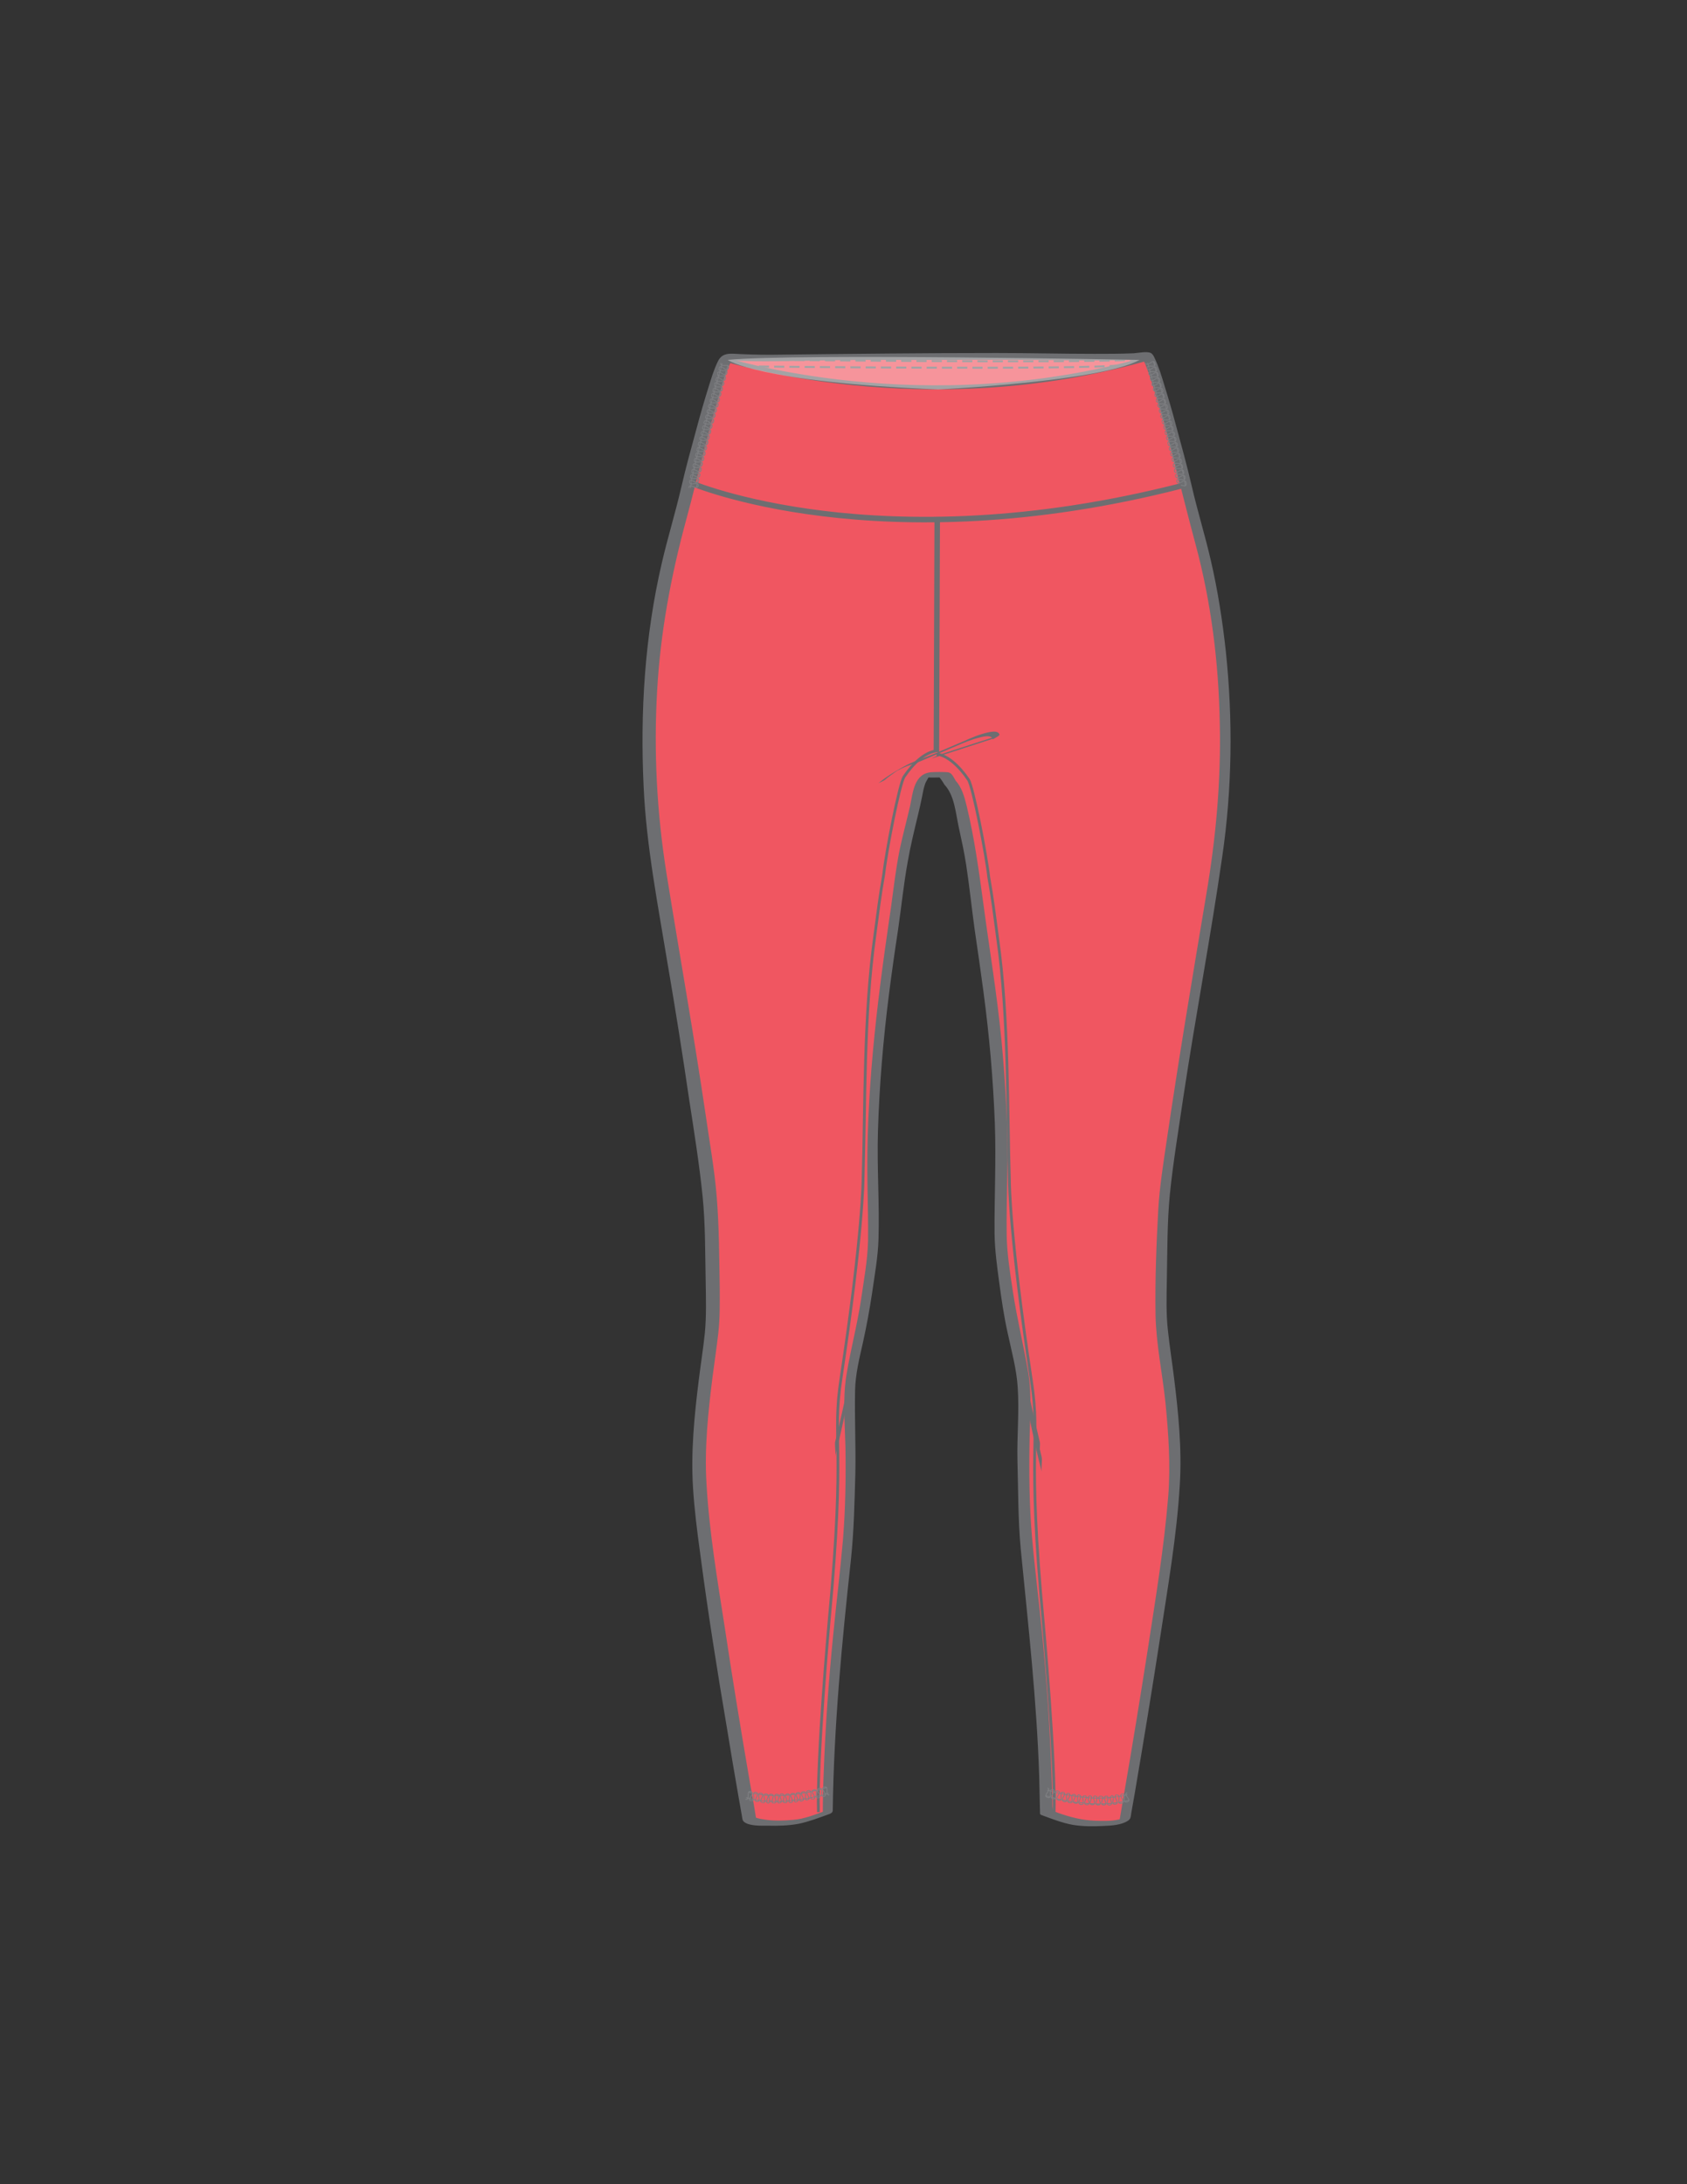 <svg xmlns="http://www.w3.org/2000/svg" viewBox="0 0 612 792"><rect x="0" y="0" width="612" height="792" fill="#333333" stroke="none"/><path fill="#F05661" d="M344.6 283.7c2 1.9 3.4 6.2 4.3 10.8 1.4 6.9 3.6 13.6 5.5 32.8 4.4 29.9 7.8 51.1 8.8 83.6.4 13.8-.9 36.3.1 43.8 1.7 12.9 2.9 21.4 4.3 28 2 9.5 1.6 7 2.7 12.9 1.6 8.4 1.2 7.6.8 31.4 0 0 .3 13.4.7 25.8.3 12.3 7.1 54.7 7.7 104.4 3.6 1.3 8.5 3.3 12.4 3.6 12.9 1.1 16.2-1.1 16.2-1.1s18.1-103.5 18.1-125.2c0-30.4-5.1-48-4.9-59.9.3-23.9.9-38.4 1.3-41.3 1.3-12.3 7.1-50.8 12.1-80.3 7.5-45 8.6-47.1 9.7-74.7 1.6-40.8-6.5-72.9-7.7-78-1.1-4.6-4.8-17.4-6.1-23.4-.7-3.4-12.1-48.1-14.6-48-21.4 1.1-32.6-.3-73.2.3h-5.4c-40.6-.5-51.9 1.3-73.3.1-2.4-.1-13.8 44.2-14.5 47.6-1.2 6-4.9 18.8-6.1 23.4-1.2 5-9.3 37.2-7.7 78 1.1 27.6 2.2 29.7 9.7 74.7 4.9 29.5 10.7 68.1 12.1 80.3.3 2.9 1 17.4 1.3 41.3.1 12-4.9 29.6-4.9 59.9 0 21.8 18.1 125.2 18.1 125.2s3.3 2.2 16.2 1.1c3.9-.3 8.7-2.3 12.4-3.6.5-49.7 7.3-92.1 7.7-104.4.3-12.4.7-25.8.7-25.8-.3-23.8-.7-23.1.8-31.4 1.1-5.9.7-3.4 2.7-12.9 1.4-6.5 2.6-15.1 4.3-28 1-7.5-.3-30 .1-43.8 1-32.5 4.4-53.7 8.8-83.6 1.9-19.1 5.6-30 7-37 .9-4.6 1.4-8.5 4.5-9.3h5.9l1.4 2.7z"/><path fill="#6D6E71" d="M342.6 284.5c3.7 3.9 4.1 10.4 5.2 15.4 1 4.6 2 9.1 2.7 13.7 1.2 7.8 2 15.7 3.1 23.6 1.1 7.5 2.2 15.1 3.2 22.6 2.1 15.8 3.5 31.6 4.1 47.5.5 13.4-.2 26.8-.1 40.1.1 6 .9 11.8 1.7 17.7.8 6 1.7 12.1 3 18 1.4 6.6 3.3 13.3 3.7 20 .6 8.8-.3 17.6-.1 26.4.3 10.7.2 21.5 1.2 32.2 2.7 27.5 5.8 54.8 6.7 82.5l.3 13.5c.1.2.2.3.4.4 3.8 1.4 7.6 2.9 11.5 3.6 3.6.6 7.4.6 11.1.4 2.7-.1 6.5-.3 8.9-1.9 1.1-.7 1-1.6 1.2-2.8.4-2.3.8-4.5 1.2-6.8 3.2-18.8 6.3-37.6 9.2-56.4 2.8-18.5 6.1-37.1 7.2-55.8.8-12.9-.5-26.1-2.1-38.9-.7-5.7-1.6-11.3-2.2-17-.7-6.1-.5-12.2-.4-18.4.2-10.3.1-20.8 1.1-31.1 1.2-11.8 3.2-23.6 4.9-35.3 4.4-29.1 9.9-58 14.1-87.1 3.6-24.5 3.9-49.8 1.3-74.4-1.2-11-2.9-22-5.4-32.8-2.1-9.2-4.9-18.1-7-27.3-1.7-7.3-3.7-14.6-5.7-21.9-1.3-4.9-2.7-9.7-4.2-14.5-1-3.3-2-6.7-3.5-9.8-.3-.7-.7-1.5-1.4-1.9-1.5-.7-4.6 0-6.3.1-4.7.2-9.4.2-14.2.2-11.8 0-23.6-.3-35.4-.3-26.2 0-52.3.3-78.5.6-4.8.1-9.5 0-14.3-.2-3.3-.1-6.6-.9-8.3 2.5-1.5 3-2.5 6.4-3.5 9.6-1.5 4.8-2.9 9.6-4.2 14.5-2 7.3-4 14.5-5.7 21.9-2.1 9.1-4.9 18.1-7 27.2-6.2 26.6-7.9 54-6.6 81.3 1 21.6 5.2 42.8 8.7 64.1 2.8 16.3 5.4 32.7 7.8 49.1 1.8 11.7 3.7 23.5 4.9 35.3 1 10.1.9 20.3 1.1 30.5.1 6.4.3 12.7-.3 19-.6 5.7-1.5 11.3-2.2 17-1.6 12.8-2.9 26-2.1 38.9.5 8 1.5 16 2.6 23.9 2.8 21.4 6.2 42.7 9.8 63.9 1.3 8.1 2.7 16.2 4.1 24.3.4 2.3.8 4.5 1.2 6.8.2.9.1 1.8.8 2.4 1.9 1.6 6.3 1.4 8.5 1.4 3.8.1 7.7 0 11.4-.7 3.8-.8 7.4-2.2 11-3.5.6-.2 1.3-.6 1.3-1.3.4-30.5 3.3-60.7 6.6-91 1.1-10.4 1.3-20.8 1.6-31.3.2-10-.3-19.9-.1-29.9.1-6 1.6-11.9 2.9-17.7 1.3-5.9 2.4-11.9 3.3-17.9.9-6.4 2.1-12.8 2.3-19.3.4-13.1-.6-26.2-.2-39.2.5-16.6 1.9-33.2 4-49.7 1-7.8 2.1-15.6 3.3-23.4 1.2-8.2 2-16.4 3.5-24.6 1-5.8 2.4-11.5 3.8-17.3.5-2.1 1-4.2 1.4-6.3.3-1.6.6-3.3 1.2-4.9.1-.3 1.2-2.2 1.2-2.2s-1.7 0-.4.1c1.7.1 3.5 0 5.2 0-.4-.1-.7-.2-1.1-.3.9 1.1 1.5 2 2 2.9.7 1 4.8-.3 4-1.6-.9-1.4-1.3-2.8-3-2.9-1.8-.1-3.8-.1-5.6 0-6.5.4-6.8 7.5-7.9 12.5-1.2 5.2-2.6 10.3-3.7 15.5-1.7 8.4-2.5 16.9-3.8 25.3-4.7 32.1-8.5 64-7.9 96.5.1 6.8.3 13.6.2 20.4-.2 7-1.5 13.9-2.5 20.8-1.4 9.4-3.9 18.6-5.4 28-1.3 8.4-.5 17.2-.3 25.6.2 11.2 0 22.6-.9 33.8-1 11.4-2.4 22.7-3.5 34.1-1.7 16.9-2.9 33.9-3.5 50.8-.2 4.8-.3 9.6-.3 14.5l1.3-1.3c-4 1.4-7.9 3.1-12.2 3.4-3.3.3-6.8.4-10.1-.1-1.1-.2-2.4-.3-3.4-.8-.3-.2.2.5.1-.1-.6-4.1-1.4-8.2-2.1-12.2-3.2-18.7-6.3-37.4-9.1-56.1-2.7-17.4-5.7-35-6.7-52.6-.8-12.9.6-26 2.2-38.8.7-5.4 1.5-10.7 2.1-16 .6-5.4.5-10.7.5-16.1-.2-11-.2-22.2-1.1-33.2-.8-9.9-2.6-19.8-4-29.6-4.3-29.2-9.5-58.3-14.2-87.5-3.5-21.9-4.7-44.3-3.4-66.5 1.2-21.1 5-41.4 10.5-61.7 4.5-16.5 8.1-33.3 13.3-49.6.6-1.8 1.1-3.5 1.8-5.2.4-1.2 1.2-2.4 1.5-3.5.1-.6.9-.9-.7 0-1.4.8-.4.4.5.4.7 0 1.4.1 2.1.1 2.3.1 4.6.1 6.9.2 9.8.1 19.5-.3 29.3-.4 12.8-.2 25.6 0 38.4-.1 13.9-.1 27.8-.1 41.6.1 9.3.1 18.6.2 27.8-.1.7 0 2.8-.4 3.2-.2-.4-.2 0 .1.2.4.6 1 1 2.1 1.4 3.2 1.4 3.7 2.5 7.5 3.7 11.3 5.1 17.2 9.1 34.7 13.8 52.1 5.7 21.1 8.4 43 8.8 64.8.5 21-1.4 41.7-4.9 62.3-5 29.8-10 59.6-14.4 89.5-1.2 8.1-2.5 16.3-3 24.5-.7 12.7-1.2 25.6-1 38.3.2 10.7 2.5 21.3 3.6 31.9 1.1 11.2 1.9 22.7 1 34-1.5 18.6-4.6 37-7.4 55.4-2.8 17.8-5.7 35.7-8.8 53.5-.5 2.9-1 5.9-1.5 8.8.3-.3.6-.5.8-.8-.2.1.4 0 0 0 .1 0-.7.2-1.2.3-2.8.6-5.7.5-8.5.4-4.8-.2-9-1.3-13.5-2.9-1.3-.5-1.7-.5-1.9-2-.1-1.2 0-2.5-.1-3.7 0-2.4-.1-4.8-.2-7.2-.6-17.6-1.8-35.1-3.5-52.6-1.1-11.4-2.6-22.8-3.6-34.3-1-11.5-1.1-23.3-.9-34.8.1-8.3.9-16.9-.5-25.1-1.7-9.9-4.1-19.6-5.6-29.6-1-6.7-2.1-13.4-2.2-20.2-.1-7 .1-13.9.2-20.9.3-16.6-.5-33.2-2.1-49.7-1.6-16.7-4.4-33.2-6.6-49.8-1.6-11.8-3.2-23.5-6-35.1-.8-3.2-1.7-6.7-4-9.2-1-1.2-5 .3-4.1 1.4z"/><path fill="none" stroke="#6D6E71" stroke-width=".725" stroke-miterlimit="10" stroke-dasharray="3.69,1.844,3.688,1.844" d="M275.3 132.9s116.7 1.3 132.3-.5M413.6 130.3c-19.8 1.6-147.1 0-147.1 0"/><path fill="none" stroke="#6D6E71" stroke-width="1.46" stroke-miterlimit="10" d="M417.4 129.7c-82.3 23.9-154.8.5-154.8.5"/><path fill="#6D6E71" d="M337.8 275.1l7.5-2.4 12-3.9c.9-.3 1.8-.6 2.8-.9.3-.1 2.6-1.4 2.5-1.5-.5-1.7-3.2-1-4.3-.8-3.1.7-6.1 2-9 3.3-3.6 1.5-7.2 3.1-10.8 4.6-3.6 1.5-7.3 2.6-10.7 4.5-3.3 1.8-6.5 3.8-9.4 6.2.3-.3.9-.5 1.3-.7.4-.2.9-.4 1.3-.7.6-.5 1.2-1 1.9-1.5s1.5-1.1 2.2-1.6c.4-.3.8-.5 1.2-.7.1-.1.2-.1.3-.2.7-.5-.9.5-.8.5.3-.1.6-.3.8-.4 1.7-.9 3.5-1.5 5.3-2.1 1.7-.6 3.3-1.3 4.9-2 3.4-1.4 6.7-2.9 10.1-4.3 2.8-1.2 5.6-2.4 8.6-3.1 1.2-.3 4.2-1.1 4.7.7.8-.5 1.7-1 2.5-1.5l-7.5 2.4-12 3.9c-.9.3-1.8.6-2.8.9-.4.1-.9.5-1.3.7-.5.1-.9.5-1.3.6z"/><path fill="none" stroke="#6D6E71" stroke-width="2" stroke-miterlimit="10" d="M340 187.5l-.3 85.2"/><g fill="none"><path d="M415.691 131.689l3.174-.902.52 1.827-3.174.903z"/><path stroke="#7F8083" stroke-width=".29" d="M416.2 133.6c-.5-1.9 3.4.3 2.8-1.9-.6-2-2.8 1.8-3.4-.1M418.4 131l.5 1.8M416.3 131.5l.5 1.9"/></g><g fill="none"><path d="M416.305 133.687l3.175-.898.517 1.828-3.175.898z"/><path stroke="#7F8083" stroke-width=".29" d="M416.8 135.6c-.5-1.9 3.4.3 2.8-1.9-.6-2-2.8 1.8-3.4-.1M418.9 132.9l.5 1.8M416.9 133.5l.5 1.8"/></g><g fill="none"><path d="M416.809 135.588l3.177-.894.514 1.83-3.177.893z"/><path stroke="#7F8083" stroke-width=".29" d="M417.3 137.5c-.5-1.9 3.4.3 2.8-1.9-.5-2-2.8 1.8-3.4-.1M419.5 134.9l.5 1.8M417.4 135.4l.5 1.9"/></g><g fill="none"><path d="M417.405 137.574l3.178-.89.512 1.83-3.178.89z"/><path stroke="#7F8083" stroke-width=".29" d="M417.9 139.5c-.5-1.9 3.4.3 2.8-1.9-.5-2-2.8 1.8-3.4-.1M420 136.8l.5 1.8M418 137.4l.5 1.8"/></g><g fill="none"><path d="M417.907 139.484l3.179-.887.51 1.83-3.178.887z"/><path stroke="#7F8083" stroke-width=".29" d="M418.4 141.4c-.5-1.9 3.4.3 2.8-1.9-.5-2-2.8 1.8-3.4-.1M420.6 138.8l.5 1.8M418.5 139.3l.5 1.9"/></g><g fill="none"><path d="M418.393 141.474l3.18-.882.507 1.831-3.18.882z"/><path stroke="#7F8083" stroke-width=".29" d="M419 143.3c-.5-1.9 3.4.3 2.8-1.9-.5-2-2.8 1.8-3.4-.1M421.1 140.7l.5 1.8M419.1 141.3l.5 1.8"/></g><g fill="none"><path d="M418.98 143.349l3.18-.88.507 1.831-3.18.88z"/><path stroke="#7F8083" stroke-width=".29" d="M419.5 145.3c-.5-1.9 3.4.3 2.8-1.9-.5-2-2.8 1.8-3.4-.1M421.7 142.7l.5 1.8M419.6 143.2l.5 1.9"/></g><g fill="none"><path d="M419.518 145.393l3.182-.874.504 1.832-3.183.874z"/><path stroke="#7F8083" stroke-width=".29" d="M420 147.3c-.5-1.9 3.4.3 2.8-1.9-.5-2-2.8 1.8-3.4-.1M422.2 144.6l.5 1.9M420.1 145.2l.5 1.8"/></g><g fill="none"><path d="M420.114 147.255l3.183-.871.502 1.832-3.183.871z"/><path stroke="#7F8083" stroke-width=".29" d="M420.6 149.2c-.5-1.9 3.4.3 2.9-1.9-.5-2-2.8 1.8-3.4-.1M422.7 146.6l.5 1.8M420.7 147.1l.5 1.9"/></g><g fill="none"><path d="M420.603 149.245l3.184-.865.498 1.833-3.184.865z"/><path stroke="#7F8083" stroke-width=".29" d="M421.1 151.2c-.5-1.9 3.4.3 2.9-1.9-.5-2-2.8 1.8-3.4-.1M423.3 148.5l.5 1.9M421.2 149.1l.5 1.8"/></g><g fill="none"><path d="M421.105 151.243l3.186-.861.495 1.834-3.185.86z"/><path stroke="#7F8083" stroke-width=".29" d="M421.6 153.1c-.5-1.9 3.4.3 2.9-1.9-.5-2-2.8 1.8-3.4-.1M423.8 150.5l.5 1.8M421.7 151l.5 1.9"/></g><g fill="none"><path d="M421.596 153.153l3.188-.854.491 1.835-3.187.854z"/><path stroke="#7F8083" stroke-width=".29" d="M422.2 155.1c-.5-1.9 3.4.3 2.9-1.8-.5-2-2.9 1.8-3.4-.1M424.3 152.5l.5 1.8M422.3 153l.5 1.8"/></g><g fill="none"><path d="M422.227 155.135l3.189-.85.49 1.837-3.19.85z"/><path stroke="#7F8083" stroke-width=".29" d="M422.7 157c-.5-1.9 3.4.3 2.9-1.8-.5-2-2.9 1.8-3.4-.1M424.9 154.4l.4 1.8M422.8 154.9l.5 1.9"/></g><g fill="none"><path d="M422.703 157.065l3.191-.84.483 1.838-3.191.84z"/><path stroke="#7F8083" stroke-width=".29" d="M423.2 159c-.5-1.9 3.4.3 2.9-1.8-.5-2-2.9 1.8-3.4-.1M425.4 156.4l.5 1.8M423.3 156.9l.5 1.8"/></g><g fill="none"><path d="M423.2 159l.5 1.9 3.1-.9-.4-1.8z"/><path stroke="#7F8083" stroke-width=".29" d="M423.7 160.9c-.5-1.9 3.4.3 2.9-1.8-.5-2-2.9 1.8-3.4-.1M425.9 158.3l.5 1.9M423.8 158.8l.5 1.9"/></g><g fill="none"><path d="M423.7 161l.5 1.8 3.1-.8-.4-1.8z"/><path stroke="#7F8083" stroke-width=".29" d="M424.2 162.9c-.5-1.9 3.4.3 2.9-1.8-.5-2-2.9 1.8-3.4-.1M426.4 160.3l.5 1.8M424.3 160.8l.5 1.9"/></g><g fill="none"><path d="M424.2 162.9l.5 1.9 3.1-.8-.4-1.9z"/><path stroke="#7F8083" stroke-width=".29" d="M424.7 164.8c-.5-1.9 3.4.4 2.9-1.8-.5-2-2.9 1.8-3.4-.2M426.9 162.3l.5 1.8M424.8 162.7l.5 1.9"/></g><g fill="none"><path d="M424.7 164.9l.5 1.8 3.1-.7-.4-1.9z"/><path stroke="#7F8083" stroke-width=".29" d="M425.2 166.8c-.5-1.9 3.4.4 2.9-1.8-.5-2-2.9 1.7-3.4-.2M427.4 164.2l.5 1.9M425.3 164.7l.5 1.9"/></g><g fill="none"><path d="M425.2 166.9l.5 1.8 3.1-.8-.4-1.8z"/><path stroke="#7F8083" stroke-width=".29" d="M425.7 168.8c-.4-1.9 3.4.4 2.9-1.8-.5-2-2.9 1.7-3.4-.2M427.9 166.2l.4 1.9M425.8 166.7l.5 1.8"/></g><g fill="none"><path d="M425.7 168.8l.4 1.9 3.2-.8-.5-1.8z"/><path stroke="#7F8083" stroke-width=".29" d="M426.1 170.7c-.4-1.9 3.4.4 2.9-1.7-.5-2-2.9 1.7-3.4-.2M428.4 168.2l.4 1.8M426.3 168.6l.4 1.9"/></g><g fill="none"><path d="M426.1 170.8l.4 1.8 3.2-.7-.4-1.8z"/><path stroke="#7F8083" stroke-width=".29" d="M426.5 172.7c-.4-1.9 3.4.5 2.9-1.7-.4-2-2.9 1.7-3.4-.3M428.8 170.2l.5 1.8M426.8 170.6l.4 1.9"/></g><g fill="none"><path d="M426.6 172.7c.1.6.2 1.2.4 1.8l3.2-.5c-.1-.7-.2-1.3-.4-1.9l-3.2.6z"/><path stroke="#7F8083" stroke-width=".29" d="M426.9 174.6c-.2-.9.7-.8 1.5-.7.8.1 1.7.2 1.5-.9-.4-2-2.9 1.6-3.4-.3M429.3 172.2c.1.6.3 1.3.4 1.9M427.2 172.6c.1.6.2 1.3.4 1.9"/></g><g fill="none"><path d="M426.9 174.7c.1.6.2 1.1.2 1.7h3.3c-.1-.8-.1-1.6-.3-2.2l-3.2.5z"/><path stroke="#7F8083" stroke-width=".29" d="M427.2 176.4c-.1-.8.7-.7 1.6-.4.8.2 1.7.5 1.5-.9-.2-1.1-.9-.7-1.7-.3-.7.4-1.5.7-1.7-.2M429.7 174.2c.1.6.2 1.4.3 2.1M427.6 174.5c.1.6.2 1.2.2 1.8"/></g><path opacity=".37" fill="#FFF" d="M264 130.5s10.5 8 76.4 10.7c0 0 58.8-2.8 73-10.7 0 0-124.7-2.4-149.4 0z"/><g><path fill="#6D6E71" d="M368 481.3c1 10.8 3.1 21.5 5.3 32.1 1.4 6.8 2.9 13.6 4.6 20.4-.2-.8 0-1.9 0-2.7 0-.9.2-1.9 0-2.7-3.9-16.4-7.5-33.1-9.6-49.8l-.3-2.7c.1 1.7-.2 3.6 0 5.4z"/></g><path fill="none" stroke="#6D6E71" stroke-width="2" stroke-miterlimit="10" d="M250.6 175.1s68.1 29.2 177.9 1.1"/><g><g fill="none"><path d="M260.905 133.368l.52-1.828 3.174.903-.52 1.827z"/><path stroke="#7F8083" stroke-width=".29" d="M260.9 133.5c.5-1.9 2.8 2 3.4-.1.6-1.9-3.4.1-2.8-1.8M264.1 132.3l-.5 1.9M262 131.7l-.5 1.9"/></g><g fill="none"><path d="M260.288 135.343l.516-1.828 3.176.897-.517 1.829z"/><path stroke="#7F8083" stroke-width=".29" d="M260.3 135.4c.5-1.9 2.8 2 3.4-.1.6-1.9-3.4.1-2.8-1.8M263.5 134.3l-.5 1.8M261.5 133.7l-.5 1.8"/></g><g fill="none"><path d="M259.809 137.256l.514-1.83 3.177.894-.514 1.83z"/><path stroke="#7F8083" stroke-width=".29" d="M259.8 137.4c.5-1.9 2.8 2 3.4-.1.5-2-3.4.1-2.8-1.8M263 136.2l-.5 1.8M260.9 135.6l-.5 1.9"/></g><g fill="none"><path d="M259.198 139.255l.512-1.83 3.178.89-.512 1.83z"/><path stroke="#7F8083" stroke-width=".29" d="M259.2 139.3c.5-1.9 2.8 2 3.4-.1.5-1.9-3.4.1-2.8-1.8M262.4 138.2l-.5 1.8M260.4 137.6l-.5 1.8"/></g><g fill="none"><path d="M258.72 141.169l.511-1.83 3.179.887-.511 1.83z"/><path stroke="#7F8083" stroke-width=".29" d="M258.7 141.3c.5-1.9 2.8 2 3.4-.1.5-1.9-3.4.1-2.8-1.8M261.9 140.1l-.5 1.8M259.8 139.5l-.5 1.9"/></g><g fill="none"><path d="M258.102 143.184l.508-1.831 3.18.882-.508 1.83z"/><path stroke="#7F8083" stroke-width=".29" d="M258.1 143.2c.5-1.9 2.8 2 3.4-.1.5-2-3.4.1-2.8-1.8M261.3 142.1l-.5 1.8M259.3 141.5l-.5 1.8"/></g><g fill="none"><path d="M257.628 145.113l.506-1.831 3.18.88-.506 1.83z"/><path stroke="#7F8083" stroke-width=".29" d="M257.6 145.2c.5-1.9 2.8 2 3.4-.1.5-2-3.4.1-2.8-1.8M260.8 144l-.5 1.8M258.8 143.4l-.6 1.9"/></g><g fill="none"><path d="M257.047 146.992l.503-1.832 3.183.874-.504 1.832z"/><path stroke="#7F8083" stroke-width=".29" d="M257.1 147.1c.5-1.9 2.8 2 3.4-.1.5-2-3.4.1-2.8-1.8M260.3 146l-.5 1.8M258.2 145.4l-.5 1.8"/></g><g fill="none"><path d="M256.557 149.024l.501-1.832 3.184.87-.502 1.833z"/><path stroke="#7F8083" stroke-width=".29" d="M256.5 149.1c.5-1.9 2.8 2 3.4-.2.5-2-3.4.1-2.8-1.8M259.7 147.9l-.5 1.8M257.7 147.3l-.5 1.9"/></g><g fill="none"><path d="M256.07 150.98l.498-1.833 3.184.865-.498 1.834z"/><path stroke="#7F8083" stroke-width=".29" d="M256 151c.5-1.9 2.8 2 3.4-.2.5-2-3.4.1-2.8-1.8M259.2 149.9l-.5 1.8M257.1 149.3l-.5 1.8"/></g><g fill="none"><path d="M255.494 152.9l.496-1.835 3.186.861-.496 1.834z"/><path stroke="#7F8083" stroke-width=".29" d="M255.5 153c.5-1.9 2.8 2 3.4-.2.5-2-3.4.1-2.9-1.8M258.7 151.8l-.5 1.8M256.6 151.2l-.5 1.9"/></g><g fill="none"><path d="M254.994 154.942l.492-1.836 3.187.854-.492 1.836z"/><path stroke="#7F8083" stroke-width=".29" d="M254.9 154.9c.5-1.9 2.8 2 3.4-.2.5-2-3.4.1-2.9-1.8M258.1 153.8l-.5 1.8M256.1 153.2l-.5 1.8"/></g><g fill="none"><path d="M254.433 156.847l.489-1.836 3.189.85-.49 1.835z"/><path stroke="#7F8083" stroke-width=".29" d="M254.4 156.9c.5-1.9 2.8 2 3.4-.2.5-2-3.4.1-2.9-1.8M257.6 155.7l-.5 1.9M255.6 155.1l-.5 1.9"/></g><g fill="none"><path d="M253.948 158.796l.484-1.838 3.191.84-.483 1.837z"/><path stroke="#7F8083" stroke-width=".29" d="M253.9 158.9c.5-1.9 2.8 2 3.4-.2.5-2-3.4.1-2.9-1.8M257.1 157.7l-.5 1.8M255 157.1l-.5 1.9"/></g><g fill="none"><path d="M253.9 158.9l-.5 1.9 3.2.8.4-1.9z"/><path stroke="#7F8083" stroke-width=".29" d="M253.4 160.8c.5-1.9 2.8 2 3.4-.2.5-2-3.4.2-2.9-1.8M256.6 159.6l-.5 1.9M254.5 159.1l-.5 1.8"/></g><g fill="none"><path d="M253.4 160.9l-.5 1.8 3.2.8.4-1.8z"/><path stroke="#7F8083" stroke-width=".29" d="M252.9 162.8c.5-1.9 2.8 1.9 3.4-.2.5-2-3.4.2-2.9-1.8M256.1 161.6l-.5 1.8M254 161l-.5 1.9"/></g><g fill="none"><path d="M252.9 162.9l-.5 1.8 3.2.8.4-1.8z"/><path stroke="#7F8083" stroke-width=".29" d="M252.4 164.8c.5-1.9 2.9 1.9 3.4-.2.5-2-3.4.2-2.9-1.7M255.6 163.5l-.5 1.9M253.5 163l-.5 1.9"/></g><g fill="none"><path d="M252.4 164.8l-.5 1.9 3.2.7.4-1.8z"/><path stroke="#7F8083" stroke-width=".29" d="M251.9 166.7c.5-1.9 2.9 1.9 3.4-.2.5-2-3.4.2-2.9-1.7M255.1 165.5l-.5 1.8M253 164.9l-.5 1.9"/></g><g fill="none"><path d="M251.9 166.8l-.5 1.9 3.2.7.5-1.8z"/><path stroke="#7F8083" stroke-width=".29" d="M251.4 168.7c.4-1.9 2.9 1.9 3.4-.3.5-2-3.4.2-2.9-1.7M254.6 167.5l-.5 1.8M252.5 166.9l-.4 1.9"/></g><g fill="none"><path d="M251.4 168.8l-.4 1.8 3.1.8.5-1.9z"/><path stroke="#7F8083" stroke-width=".29" d="M251 170.7c.4-1.9 2.9 1.9 3.4-.3.5-2-3.4.2-2.9-1.7M254.1 169.4l-.4 1.8M252 168.9l-.4 1.9"/></g><g fill="none"><path d="M250.9 170.8l-.4 1.8 3.2.7.4-1.8z"/><path stroke="#7F8083" stroke-width=".29" d="M250.5 172.7c.4-1.9 2.9 1.8 3.4-.3.4-2-3.4.3-2.9-1.7M253.6 171.4l-.3 1.8M251.6 170.9l-.4 1.9"/></g><g fill="none"><path d="M250.5 172.8c-.1.6-.3 1.3-.4 1.9l3.2.5.3-1.8-3.1-.6z"/><path stroke="#7F8083" stroke-width=".29" d="M250.1 174.7c.2-1 .9-.5 1.7-.1.8.4 1.5.7 1.7-.3.4-1.9-3.4.3-3-1.6M253.2 173.3l-.3 1.8M251.1 172.8c-.1.6-.3 1.3-.4 1.9"/></g><g fill="none"><path d="M250.1 174.8c-.1.6-.2 1.4-.3 2.1h3.3c.1-.5.1-.9.2-1.6l-3.2-.5z"/><path stroke="#7F8083" stroke-width=".29" d="M249.9 176.9c.1-1.1.9-.7 1.7-.4.8.3 1.6.4 1.7-.4.1-.9-.7-.8-1.5-.7-.8.1-1.7.3-1.5-.7M252.9 175.3c-.1.6-.2 1.1-.2 1.6M250.8 174.9c-.1.6-.2 1.3-.3 2"/></g></g><g><path fill="#6D6E71" d="M312.9 470.2c-1 10.8-3.1 21.5-5.3 32.1-1.4 6.8-2.9 13.6-4.6 20.4-.2.8 0 1.9 0 2.7 0 .8.2 1.9 0 2.7 3.9-16.4 7.5-33.1 9.6-49.8l.3-2.7c.1-1.7-.2-3.6 0-5.4z"/></g><path fill="none" stroke="#6D6E71" stroke-miterlimit="10" d="M339.5 272.3c-4 .6-8.1 4.3-11.5 9.3-1.7 2.5-6.5 27.2-7.4 35.4-1.4 7.9-2.1 13.7-3.2 22-4.1 28.8-3.5 62.6-4.3 88.4 0 0 0 19.6-8 72.4-3.4 22.3 1.8 22.5-4.3 87.8 0 0-4.5 49.9-3.9 69.5"/><g><path fill="#6D6E71" d="M367.3 475.7c1 10.8 3.1 21.5 5.3 32.1 1.4 6.8 2.9 13.6 4.6 20.4-.2-.8 0-1.9 0-2.7 0-.9.2-1.9 0-2.7-3.9-16.4-7.5-33.1-9.6-49.8l-.3-2.7c.1 1.7-.2 3.6 0 5.4z"/></g><path fill="none" stroke="#6D6E71" stroke-miterlimit="10" d="M339.8 273.4c4 .6 8.1 4.3 11.5 9.3 1.7 2.5 6.5 27.2 7.4 35.4 1.4 7.9 2.1 13.7 3.2 22 4.1 28.8 3.5 62.6 4.3 88.4 0 0 0 19.6 8 72.4 3.4 22.3-1.8 22.5 4.3 87.8 0 0 4.5 49.9 3.9 69.5"/><linearGradient id="a" gradientUnits="userSpaceOnUse" x1="325.806" y1="461.432" x2="325.806" y2="461.432"><stop offset=".012" stop-color="#f6f7f7"/><stop offset=".044" stop-color="#fff"/><stop offset=".155" stop-color="#fff"/><stop offset=".634"/></linearGradient><g><g fill="none"><path d="M270.5 652.4c.7.2 1.3.4 2 .5l.7-3.2c-.5-.1-1.2-.3-1.6-.4l-1.1 3.1z"/><path stroke="#7F8083" stroke-width=".29" d="M272.5 653c-1-.2-.5-.9 0-1.7.4-.7.8-1.5-.2-1.7-.8-.2-.9.6-.9 1.4 0 .8.1 1.7-1 1.4M271.4 649.8c.5.2 1.1.3 1.6.4M270.7 651.8c.7.2 1.3.4 1.9.5"/></g><g fill="none"><path d="M272.6 653c.6.1 1.3.3 1.9.4l.5-3.2c-.6-.1-1.2-.2-1.7-.3l-.7 3.1z"/><path stroke="#7F8083" stroke-width=".29" d="M274.6 653.3c-1-.2-.5-.9-.1-1.7.4-.8.7-1.5-.3-1.7-.9-.2-.9.6-.8 1.5.1.8.2 1.7-.8 1.5M273.2 650.3l1.8.3M272.7 652.4c.6.1 1.3.3 1.9.4"/></g><g fill="none"><path d="M274.6 653.4c.6.1 1.3.2 1.9.2l.3-3.2c-.6-.1-1.2-.1-1.8-.2l-.4 3.2z"/><path stroke="#7F8083" stroke-width=".29" d="M276.6 653.6c-1-.1-.6-.9-.2-1.7.3-.8.6-1.6-.4-1.7-.9-.1-.8.7-.7 1.5.1.8.3 1.7-.7 1.5M275.1 650.6c.6.1 1.2.2 1.8.2M274.7 652.7c.6.1 1.3.2 1.9.3"/></g><g fill="none"><path d="M276.7 653.6l1.9.2.2-3.3-1.8-.1z"/><path stroke="#7F8083" stroke-width=".29" d="M278.7 653.8c-1-.1-.6-.9-.3-1.6.3-.8.6-1.6-.5-1.7-1-.1-.8.7-.6 1.6.2.8.4 1.6-.6 1.6M277 650.9l1.8.1M276.7 653l2 .1"/></g><g fill="none"><path d="M278.8 653.8h1.9v-3.2l-1.8-.1z"/><path stroke="#7F8083" stroke-width=".29" d="M280.7 653.8c-1 0-.7-.8-.4-1.6.3-.8.5-1.6-.6-1.6-1 0-.8.8-.6 1.6.2.8.5 1.6-.6 1.6M278.9 651l1.8.1M278.8 653.1l1.9.1"/></g><g fill="none"><path d="M280.8 653.8h1.9v-3.2h-1.8z"/><path stroke="#7F8083" stroke-width=".29" d="M282.8 653.8c-1 0-.7-.8-.4-1.6.2-.8.4-1.6-.6-1.6s-.7.8-.5 1.6c.2.8.5 1.6-.5 1.6M280.9 651.1h1.8M280.8 653.2h1.9"/></g><g fill="none"><path d="M282.9 653.8l1.9-.1-.2-3.2-1.8.1z"/><path stroke="#7F8083" stroke-width=".29" d="M284.8 653.7c-1 0-.7-.8-.5-1.6.2-.8.4-1.6-.7-1.6-1 0-.7.8-.4 1.6.3.8.6 1.6-.4 1.6M282.8 651.1l1.8-.1M282.8 653.2l1.9-.1"/></g><g fill="none"><path d="M284.9 653.7c.6 0 1.3-.1 1.9-.2l-.3-3.2c-.6 0-1.2.1-1.8.1l.2 3.3z"/><path stroke="#7F8083" stroke-width=".29" d="M286.9 653.6c-1.9.2.9-3.3-1.3-3.1-1 .1-.7.8-.4 1.6.3.8.6 1.6-.4 1.6M284.7 651c.6 0 1.2-.1 1.8-.1M284.8 653.1c.6 0 1.3-.1 1.9-.2"/></g><g fill="none"><path d="M286.9 653.6c.6-.1 1.3-.1 1.9-.2l-.4-3.2c-.6.1-1.2.1-1.8.2l.3 3.2z"/><path stroke="#7F8083" stroke-width=".29" d="M288.9 653.4c-1.9.3.8-3.4-1.4-3.1-2 .2 1.3 3.1-.6 3.3M286.7 650.8c.6-.1 1.2-.1 1.8-.2M286.9 652.9c.6-.1 1.3-.1 1.9-.2"/></g><g fill="none"><path d="M289 653.3l1.9-.2-.5-3.2-1.8.2z"/><path stroke="#7F8083" stroke-width=".29" d="M290.9 653.1c-1.9.3.7-3.4-1.5-3.1-2 .3 1.4 3.1-.5 3.3M288.6 650.6l1.9-.3M288.9 652.7l1.9-.2"/></g><g fill="none"><path d="M291 653.1l1.9-.4-.6-3.2-1.8.4z"/><path stroke="#7F8083" stroke-width=".29" d="M292.9 652.7c-1.9.3.6-3.4-1.6-3-1.9.3 1.5 3-.4 3.3M290.6 650.3l1.8-.3M290.9 652.4l1.9-.3"/></g><g fill="none"><path d="M293 652.7c.6-.1 1.3-.2 1.9-.4l-.7-3.2c-.6.1-1.2.3-1.8.4l.6 3.2z"/><path stroke="#7F8083" stroke-width=".29" d="M294.9 652.3c-1.9.4.5-3.4-1.7-3-1.9.3 1.6 3-.3 3.3M292.5 650c.6-.1 1.2-.2 1.8-.4M292.9 652.1c.6-.1 1.3-.2 1.9-.4"/></g><g fill="none"><path d="M295 652.3l1.9-.4-.8-3.2-1.8.4z"/><path stroke="#7F8083" stroke-width=".29" d="M296.9 651.9c-1.9.4.4-3.4-1.7-2.9-1.9.4 1.7 2.9-.2 3.4M294.4 649.6l1.8-.4M294.8 651.7l1.9-.4"/></g><g fill="none"><path d="M297 651.9c.6-.1 1.2-.3 1.8-.5l-.8-3.1c-.6.2-1.2.3-1.8.5l.8 3.1z"/><path stroke="#7F8083" stroke-width=".29" d="M298.9 651.4c-1.9.5.3-3.4-1.8-2.9-1.9.5 1.7 2.9-.2 3.4M296.4 649.2c.6-.1 1.2-.3 1.8-.5M296.8 651.3c.6-.1 1.2-.3 1.9-.5"/></g><g fill="none"><path d="M299 651.3l1.8-.5-.9-3.1-1.8.5z"/><path stroke="#7F8083" stroke-width=".29" d="M300.9 650.8c-1.9.5.2-3.4-1.9-2.8-1.9.5 1.8 2.8-.1 3.4M298.3 648.7l1.7-.5M298.8 650.7l1.8-.5"/></g></g><g><g fill="none"><path d="M408.8 650.1c-.5.2-1.1.3-1.7.5l.7 3.2c.7-.2 1.3-.3 2-.6l-1-3.1z"/><path stroke="#7F8083" stroke-width=".29" d="M407.1 650.5c.9-.2.8.6.8 1.5-.1.8-.1 1.7 1 1.4 1.1-.3.6-1 .1-1.7s-.9-1.4-.1-1.7M409.7 652.7c-.7.2-1.3.4-2 .5M409 650.7c-.5.2-1.2.3-1.8.5"/></g><g fill="none"><path d="M407 650.5l-1.8.3.5 3.2c.7-.1 1.3-.2 2-.4l-.7-3.1z"/><path stroke="#7F8083" stroke-width=".29" d="M405.2 650.9c.9-.1.8.7.7 1.5-.1.8-.2 1.7.9 1.5 1.1-.2.6-.9.2-1.7-.4-.7-.8-1.5.1-1.7M407.6 653.2c-.6.1-1.3.3-1.9.4M407.2 651.2l-1.8.3"/></g><g fill="none"><path d="M405.1 650.9c-.6.1-1.2.2-1.8.2l.3 3.2c.7-.1 1.3-.1 2-.3l-.5-3.1z"/><path stroke="#7F8083" stroke-width=".29" d="M403.2 651.1c.9-.1.7.7.6 1.6-.2.8-.3 1.7.8 1.5 1.1-.1.7-.9.3-1.7-.4-.8-.7-1.5.2-1.7M405.5 653.6c-.6.1-1.3.2-1.9.2M405.2 651.5c-.6.1-1.2.2-1.9.2"/></g><g fill="none"><path d="M403.2 651.1l-1.8.2.1 3.2 2-.1z"/><path stroke="#7F8083" stroke-width=".29" d="M401.3 651.3c.9-.1.7.8.5 1.6-.2.8-.4 1.7.8 1.6 1-.1.7-.9.4-1.6-.3-.8-.6-1.6.3-1.6M403.5 653.9l-2 .1M403.3 651.8l-1.9.1"/></g><g fill="none"><path d="M401.2 651.3h-1.8l.1 3.3 1.9-.1z"/><path stroke="#7F8083" stroke-width=".29" d="M399.4 651.3c.9 0 .7.8.4 1.6-.2.8-.5 1.6.7 1.6 1 0 .7-.8.4-1.6-.3-.8-.6-1.6.4-1.6M401.4 654l-1.9.1M401.3 651.9l-1.9.1"/></g><g fill="none"><path d="M399.3 651.3h-1.8l-.1 3.3h1.9z"/><path stroke="#7F8083" stroke-width=".29" d="M397.4 651.3c.9 0 .6.8.4 1.6-.3.8-.5 1.6.6 1.6 1 0 .8-.8.5-1.6-.3-.8-.5-1.6.4-1.6M399.3 654.1h-1.9M399.3 652h-1.9"/></g><g fill="none"><path d="M397.3 651.3l-1.8-.1-.2 3.3 2 .1z"/><path stroke="#7F8083" stroke-width=".29" d="M395.4 651.2c.9 0 .6.8.3 1.6s-.6 1.6.6 1.6c1 0 .8-.8.6-1.6-.2-.8-.4-1.6.5-1.6M397.3 654.1l-2-.1M397.4 652l-1.9-.1"/></g><g fill="none"><path d="M395.4 651.2c-.6 0-1.2-.1-1.8-.1l-.3 3.2c.6.1 1.3.1 1.9.2l.2-3.3z"/><path stroke="#7F8083" stroke-width=".29" d="M393.5 651.1c1.9.2-1.5 3.1.8 3.3 1 .1.8-.8.6-1.6-.2-.8-.4-1.6.6-1.6M395.2 654c-.6 0-1.3-.1-1.9-.2M395.4 651.9c-.6 0-1.3-.1-1.9-.2"/></g><g fill="none"><path d="M393.4 651.1c-.6-.1-1.2-.1-1.8-.2l-.4 3.2c.6.1 1.3.2 1.9.2l.3-3.2z"/><path stroke="#7F8083" stroke-width=".29" d="M391.5 650.9c1.9.3-1.6 3.1.7 3.4 2 .2-.6-3.3 1.3-3.1M393.2 653.8c-.6-.1-1.3-.1-1.9-.2M393.4 651.7c-.6-.1-1.3-.1-1.9-.2"/></g><g fill="none"><path d="M391.5 650.9l-1.9-.3-.5 3.2 2 .3z"/><path stroke="#7F8083" stroke-width=".29" d="M389.6 650.6c1.9.3-1.7 3 .6 3.3 2 .3-.5-3.3 1.4-3.1M391.1 653.6l-1.9-.2M391.4 651.5l-1.9-.3"/></g><g fill="none"><path d="M389.5 650.6l-1.8-.3-.6 3.2 1.9.3z"/><path stroke="#7F8083" stroke-width=".29" d="M387.6 650.3c1.9.3-1.8 3 .5 3.4 2 .4-.4-3.3 1.5-3M389.1 653.3l-1.9-.3M389.5 651.2l-1.9-.3"/></g><g fill="none"><path d="M387.6 650.3c-.6-.1-1.2-.2-1.8-.4l-.7 3.2c.6.2 1.3.3 1.9.4l.6-3.2z"/><path stroke="#7F8083" stroke-width=".29" d="M385.7 649.9c1.9.4-1.8 2.9.4 3.4 2 .4-.4-3.3 1.6-3M387.1 653c-.6-.1-1.3-.2-1.9-.4M387.5 650.9c-.6-.1-1.2-.2-1.9-.4"/></g><g fill="none"><path d="M385.7 649.9l-1.9-.4-.7 3.1 1.9.4z"/><path stroke="#7F8083" stroke-width=".29" d="M383.8 649.4c1.9.4-1.9 2.9.3 3.4 2 .4-.3-3.4 1.6-2.9M385.1 652.6l-1.9-.4M385.6 650.5l-1.9-.4"/></g><g fill="none"><path d="M383.7 649.4c-.6-.1-1.2-.3-1.8-.5l-.8 3.1c.6.2 1.2.4 1.9.5l.7-3.1z"/><path stroke="#7F8083" stroke-width=".29" d="M381.9 648.9c1.8.5-2 2.8.2 3.4 2 .5-.2-3.4 1.7-2.9M383.1 652.1c-.6-.1-1.2-.3-1.8-.5M383.6 650.1c-.6-.1-1.2-.3-1.8-.5"/></g><g fill="none"><path d="M381.8 648.9l-1.8-.5-.9 3.2 1.9.5z"/><path stroke="#7F8083" stroke-width=".29" d="M380 648.4c1.8.5-2.1 2.8.1 3.4 2 .5-.1-3.4 1.8-2.8M381.1 651.6l-1.9-.5M381.7 649.6l-1.8-.5"/></g></g></svg>